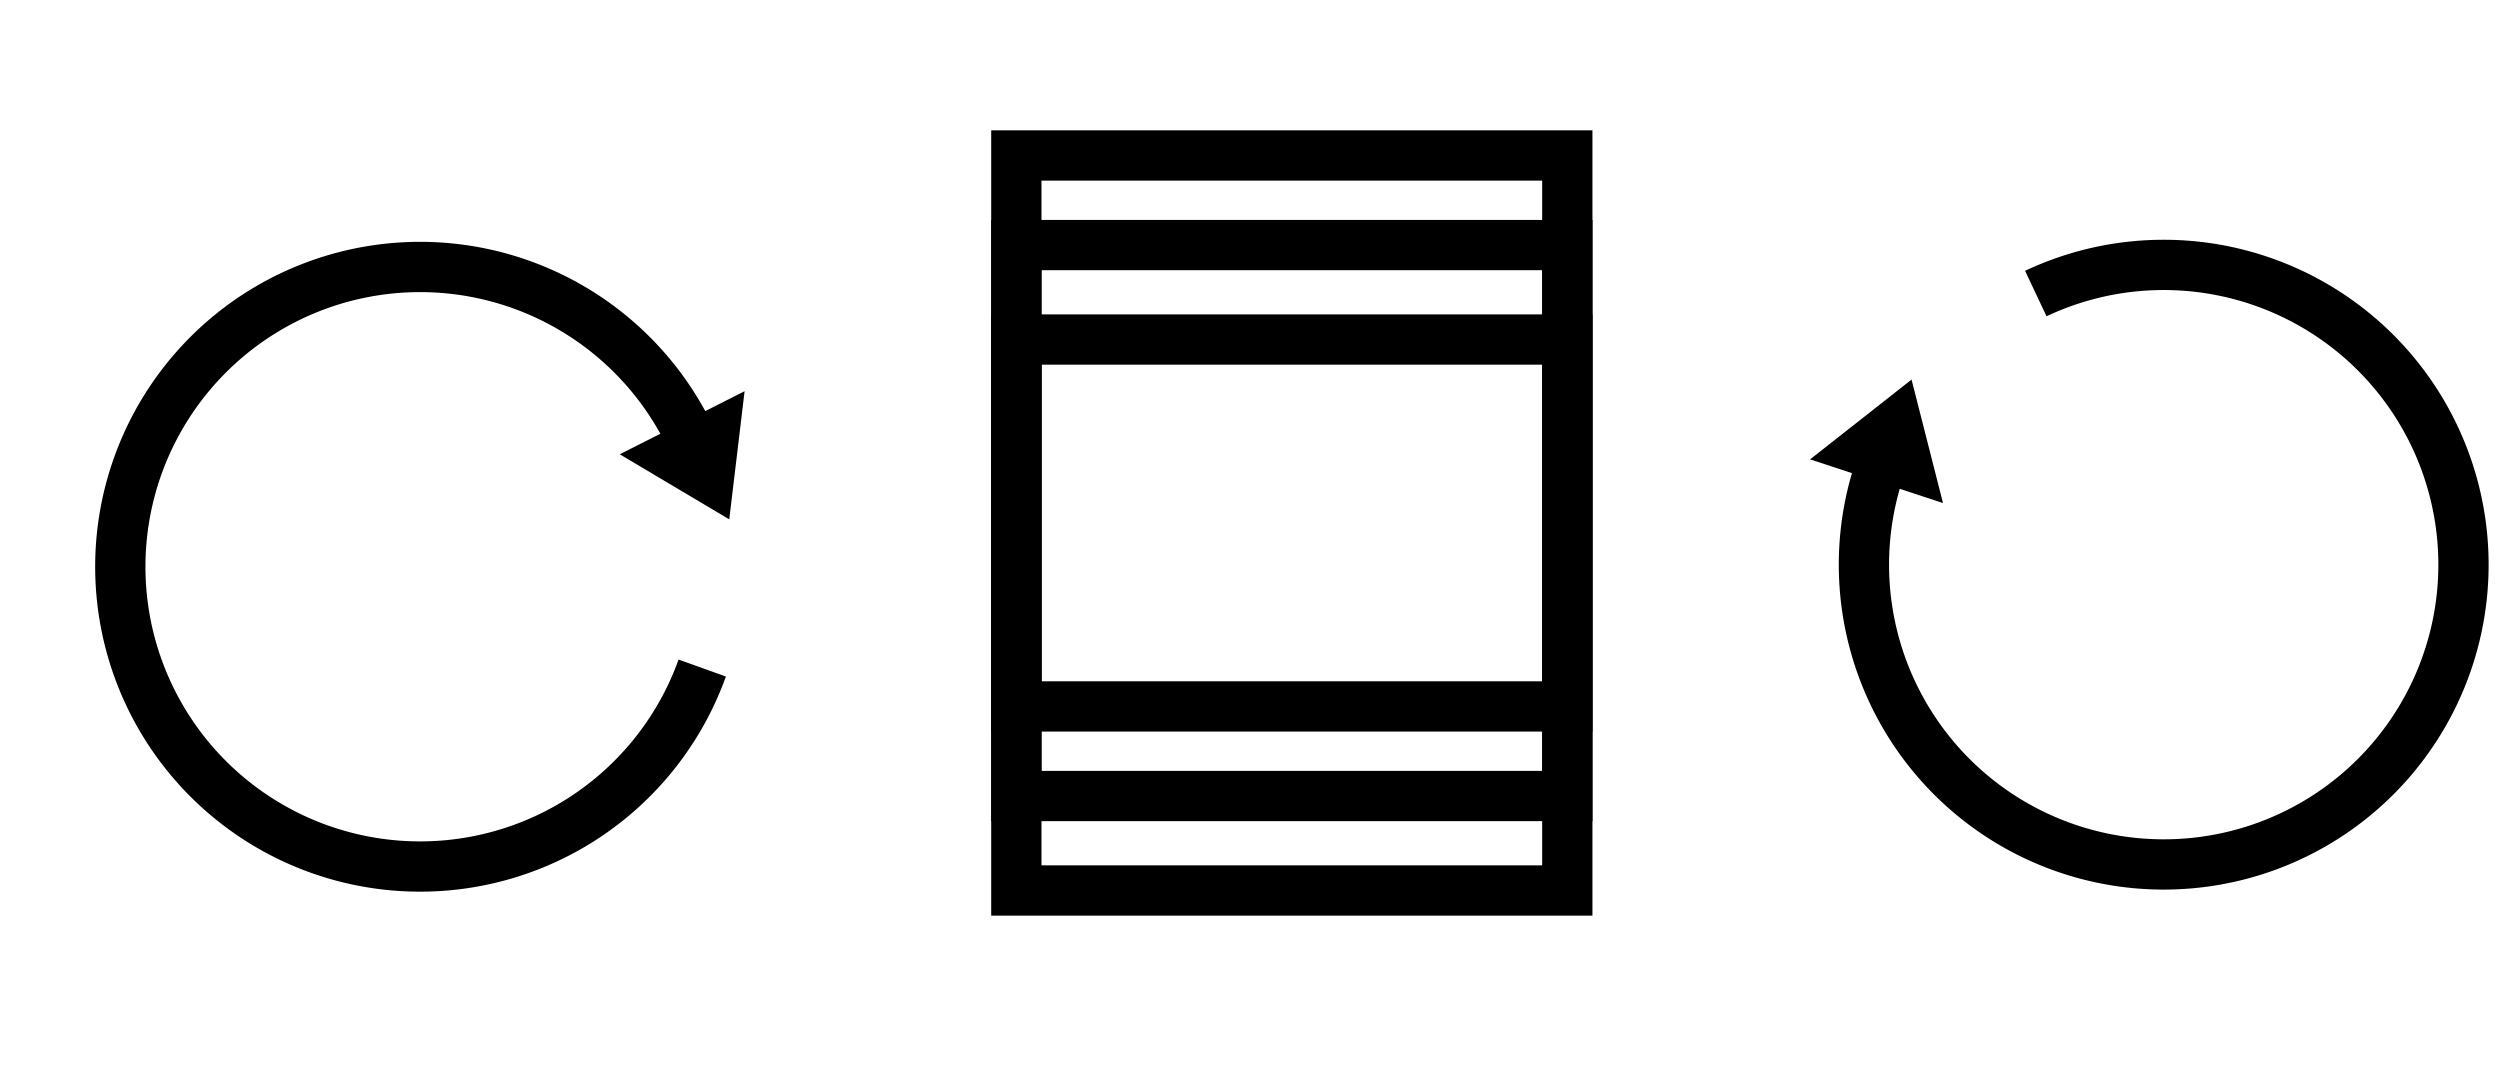 <svg xmlns="http://www.w3.org/2000/svg" viewBox="0 0 102.893 44.888"><title>service-icon-menu5</title><path d="M28.902,27.495a12.338,12.338,0,1,1,.036-8.236" style="fill:none;stroke:#000;stroke-miterlimit:10;stroke-width:2.069px"/><rect x="41.83" y="13.974" width="22.676" height="22.676" style="fill:none;stroke:#000;stroke-miterlimit:10;stroke-width:2.069px"/><rect x="41.83" y="10.086" width="22.676" height="22.676" style="fill:none;stroke:#000;stroke-miterlimit:10;stroke-width:2.069px"/><rect x="41.83" y="6.399" width="22.676" height="22.676" style="fill:none;stroke:#000;stroke-miterlimit:10;stroke-width:2.069px"/><polygon points="29.389 17.894 29.176 19.674 27.655 18.77 29.389 17.894" style="fill:none;stroke:#000;stroke-miterlimit:10;stroke-width:2.069px"/><path d="M83.788,12.082a12.338,12.338,0,1,1-5.849,5.799" style="fill:none;stroke:#000;stroke-miterlimit:10;stroke-width:2.069px"/><polygon points="76.655 18.526 78.064 17.418 78.501 19.133 76.655 18.526" style="fill:none;stroke:#000;stroke-miterlimit:10;stroke-width:2.069px"/></svg>
